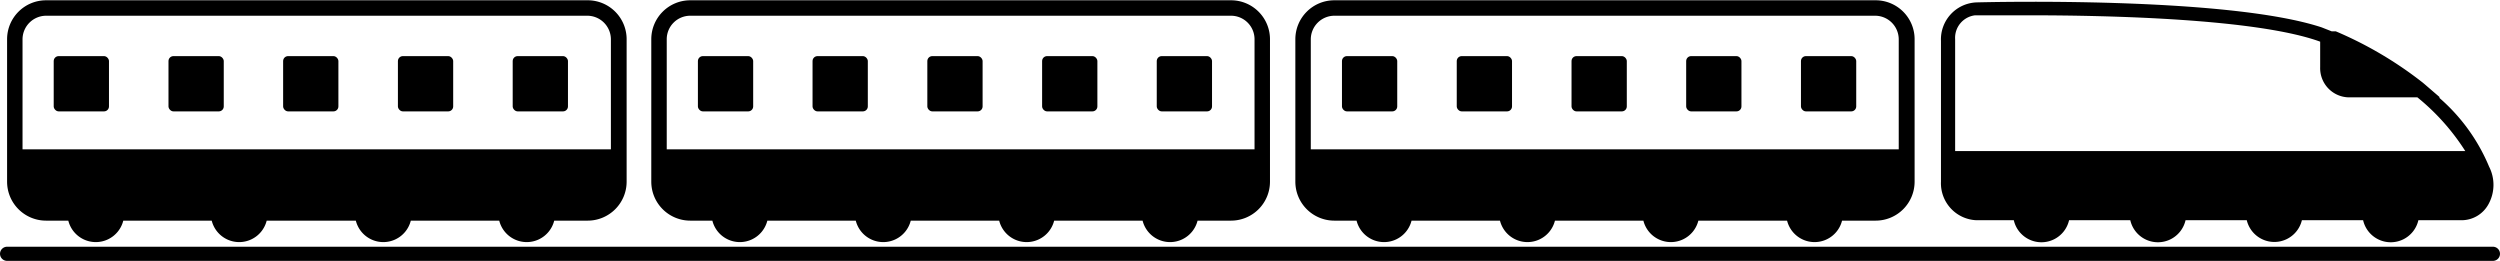 <svg id="Layer_1" data-name="Layer 1" xmlns="http://www.w3.org/2000/svg" viewBox="0 0 176.42 18.41"><defs><style>.cls-1{fill:none;stroke:#000;stroke-linecap:round;stroke-miterlimit:10;}</style></defs><line class="cls-1" x1="0.5" y1="17.91" x2="175.92" y2="17.91"/><path d="M134.22,5.14H96.05A2.75,2.75,0,0,0,93.3,7.89V17.94a2.75,2.75,0,0,0,2.75,2.75h1.57a2,2,0,0,0,3.88,0h6.24a2,2,0,0,0,3.88,0h6.24a2,2,0,0,0,3.88,0H128a2,2,0,0,0,3.88,0h2.36A2.75,2.75,0,0,0,137,17.94v-10A2.75,2.75,0,0,0,134.22,5.14ZM96.05,6.23h38.17a1.67,1.67,0,0,1,1.66,1.66v7.77H94.39V7.89A1.67,1.67,0,0,1,96.05,6.23Z" transform="translate(-1.89 -5.12)"/><rect x="94.7" y="3.96" width="3.9" height="3.9" rx="0.35"/><rect x="102.8" y="3.96" width="3.9" height="3.9" rx="0.35"/><rect x="110.9" y="3.96" width="3.9" height="3.9" rx="0.35"/><rect x="118.99" y="3.96" width="3.9" height="3.9" rx="0.35"/><rect x="127.09" y="3.96" width="3.9" height="3.9" rx="0.35"/><path d="M88.76,5.14H50.6a2.75,2.75,0,0,0-2.75,2.75V17.94a2.75,2.75,0,0,0,2.75,2.75h1.56a2,2,0,0,0,3.88,0h6.24a2,2,0,0,0,3.88,0H72.4a2,2,0,0,0,3.88,0h6.24a2,2,0,0,0,3.88,0h2.36a2.75,2.75,0,0,0,2.75-2.75v-10A2.75,2.75,0,0,0,88.76,5.14ZM50.6,6.23H88.76a1.66,1.66,0,0,1,1.66,1.66v7.77H48.94V7.89A1.66,1.66,0,0,1,50.6,6.23Z" transform="translate(-1.89 -5.12)"/><rect x="49.25" y="3.96" width="3.9" height="3.9" rx="0.35"/><rect x="57.34" y="3.96" width="3.9" height="3.9" rx="0.35"/><rect x="65.44" y="3.96" width="3.9" height="3.9" rx="0.35"/><rect x="73.54" y="3.96" width="3.9" height="3.9" rx="0.35"/><rect x="81.63" y="3.96" width="3.9" height="3.9" rx="0.35"/><path d="M43.31,5.14H5.14A2.75,2.75,0,0,0,2.39,7.89V17.94a2.75,2.75,0,0,0,2.75,2.75H6.71a2,2,0,0,0,3.88,0h6.24a2,2,0,0,0,3.88,0H27a2,2,0,0,0,3.88,0h6.24a2,2,0,0,0,3.88,0h2.36a2.75,2.75,0,0,0,2.75-2.75v-10A2.75,2.75,0,0,0,43.31,5.14ZM5.14,6.23H43.31A1.67,1.67,0,0,1,45,7.89v7.77H3.48V7.89A1.67,1.67,0,0,1,5.14,6.23Z" transform="translate(-1.89 -5.12)"/><rect x="3.79" y="3.96" width="3.9" height="3.9" rx="0.35"/><rect x="11.89" y="3.96" width="3.9" height="3.9" rx="0.35"/><rect x="19.98" y="3.96" width="3.9" height="3.9" rx="0.35"/><rect x="28.08" y="3.96" width="3.9" height="3.9" rx="0.35"/><rect x="36.18" y="3.96" width="3.9" height="3.9" rx="0.35"/><path d="M177.54,16.88A13.08,13.08,0,0,0,174,12h.08L173,11.07h0l-.13-.11h0a27,27,0,0,0-6.15-3.63h0l-.13,0-.05,0-.11,0h0l0,0h0l-.71-.28v0c-6.69-2.2-23.64-1.78-24.37-1.76a2.61,2.61,0,0,0-2.49,2.72V17.94a2.61,2.61,0,0,0,2.49,2.72h2.65a2,2,0,0,0,3.9,0h4.32a2,2,0,0,0,3.9,0h4.32a2,2,0,0,0,3.89,0h4.32a2,2,0,0,0,3.9,0h3.1a2.16,2.16,0,0,0,1.83-1.1A2.82,2.82,0,0,0,177.54,16.88ZM141.27,6.2s1.55,0,3.8,0c5.66,0,16.1.24,20.55,1.86V9.86a2.06,2.06,0,0,0,2,2.13h4.86a15.72,15.72,0,0,1,3.38,3.79h-36V7.89A1.6,1.6,0,0,1,141.27,6.2Z" transform="translate(-1.89 -5.12)"/></svg>